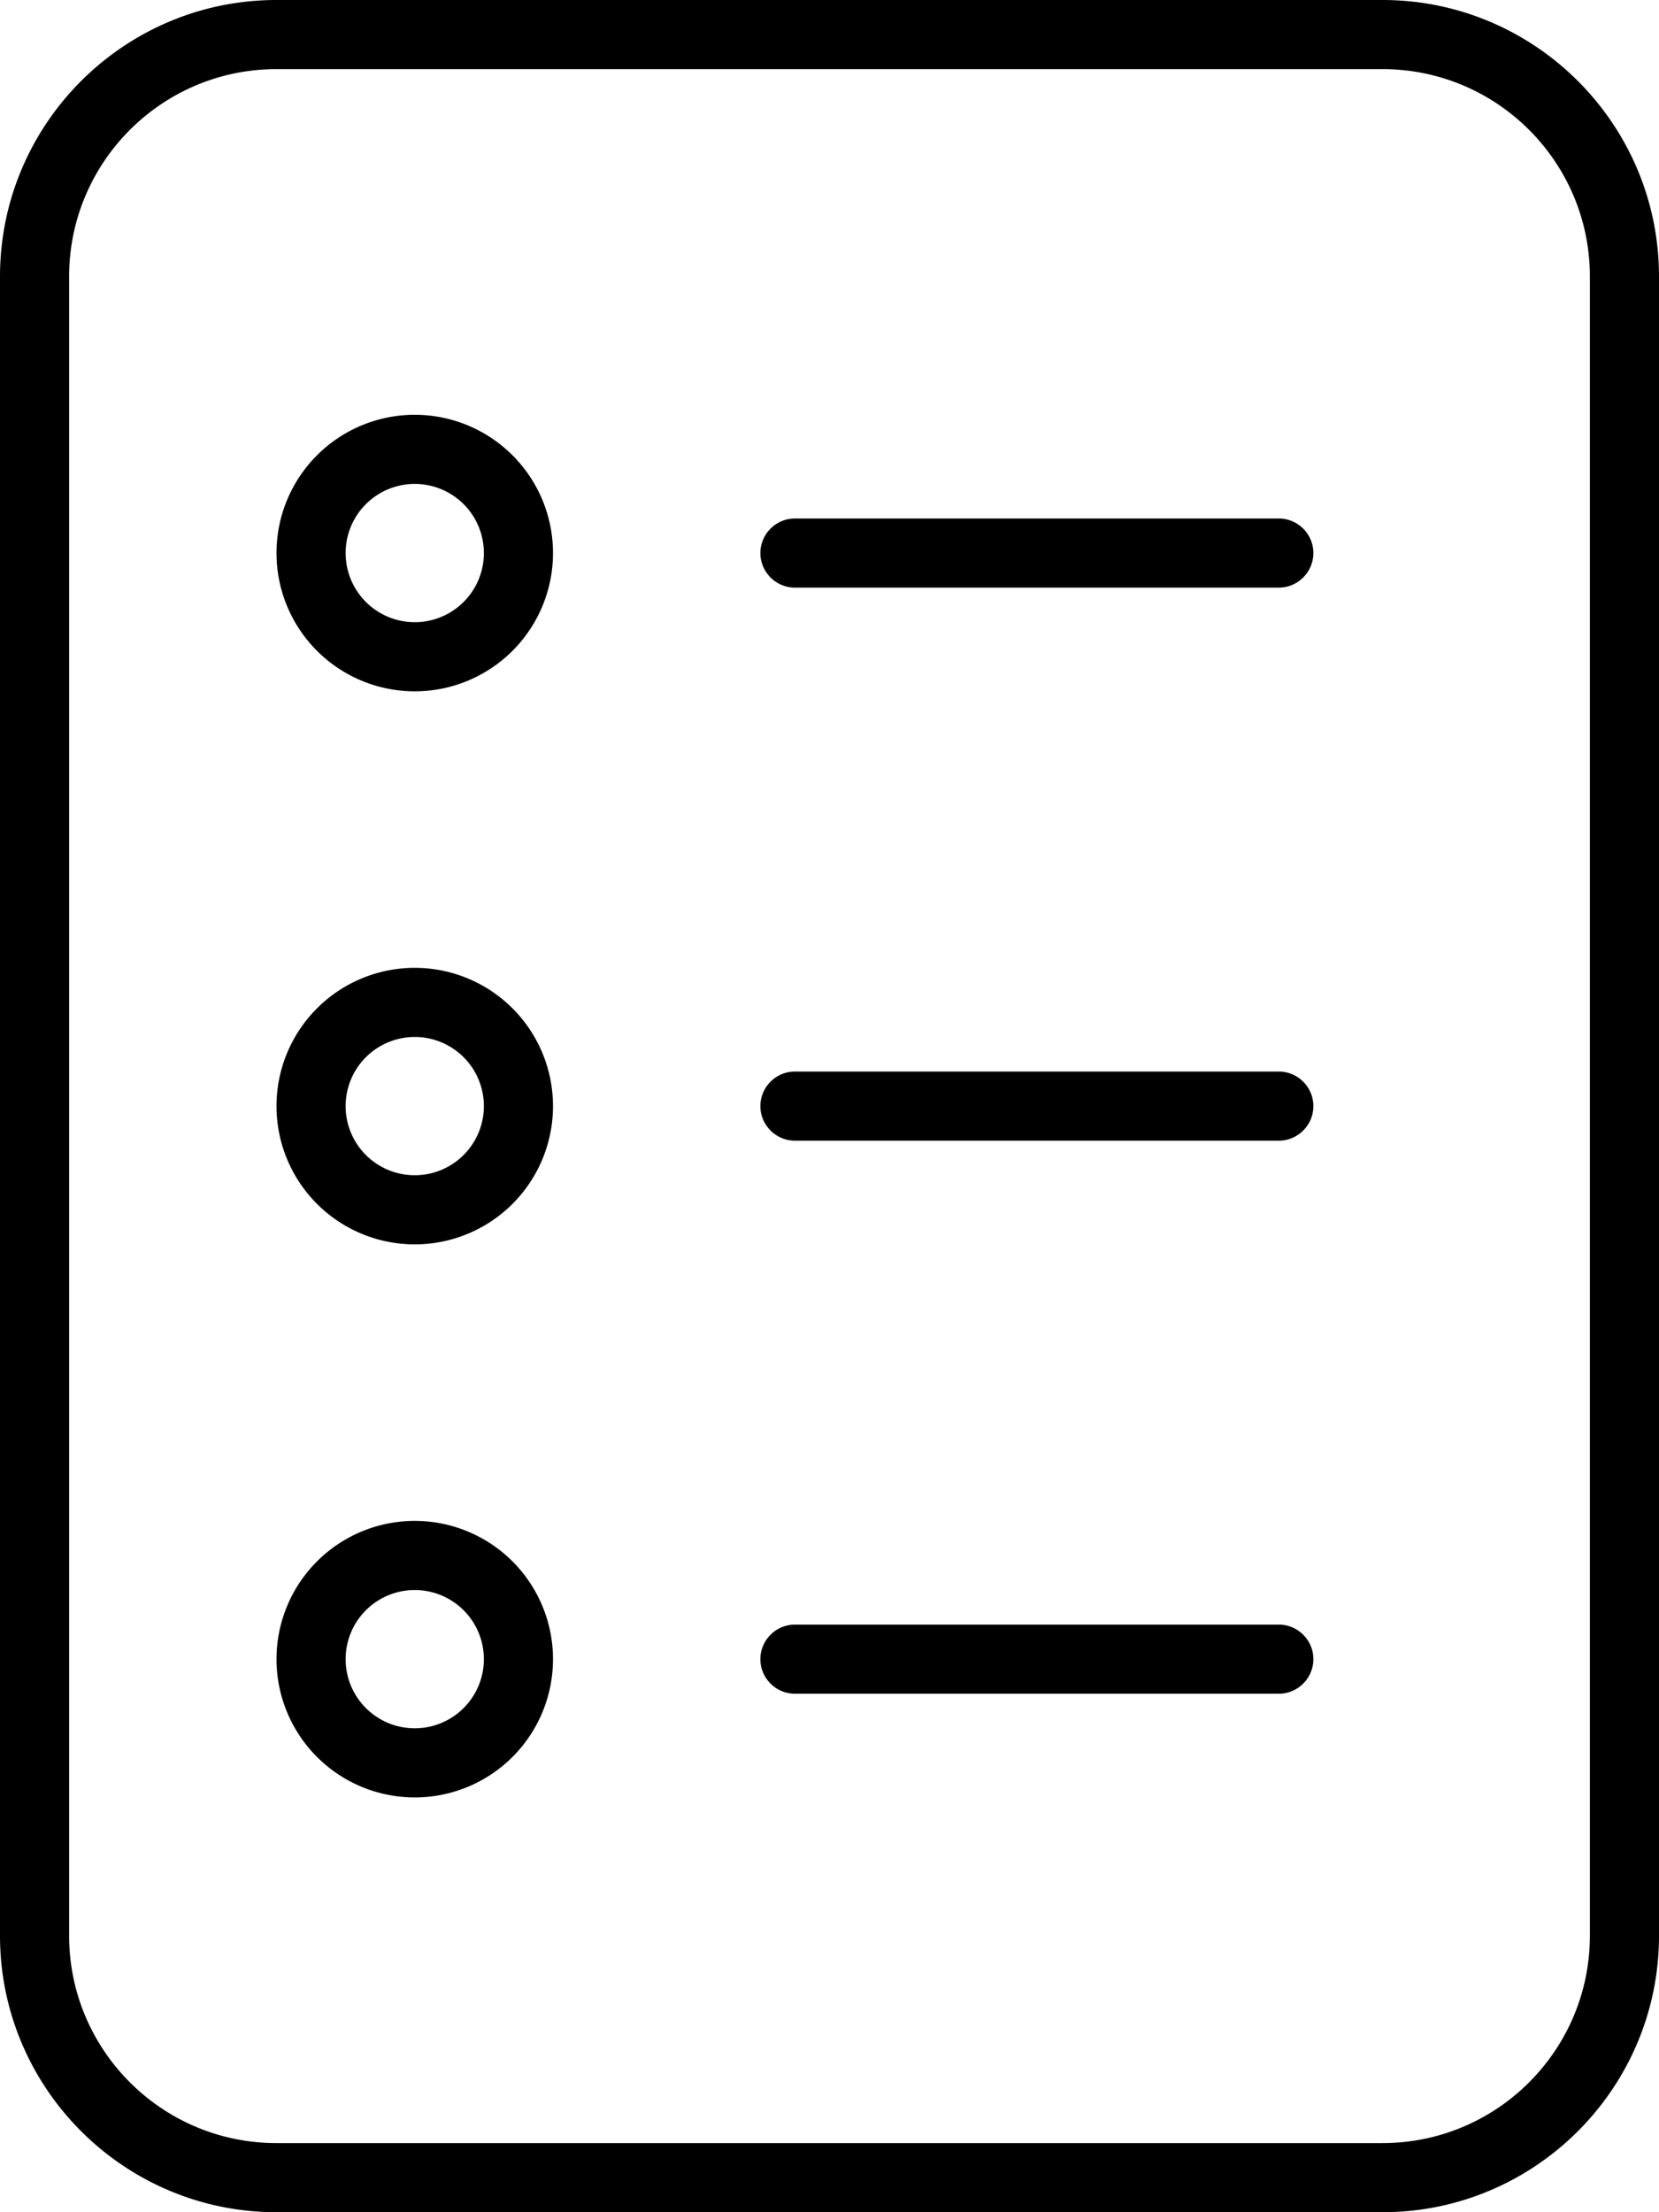 <svg fill="currentColor" xmlns="http://www.w3.org/2000/svg" viewBox="0 0 384 512"><!--! Font Awesome Pro 7.1.0 by @fontawesome - https://fontawesome.com License - https://fontawesome.com/license (Commercial License) Copyright 2025 Fonticons, Inc. --><path fill="currentColor" d="M320 16c26.5 0 48 21.5 48 48l0 384c0 26.5-21.5 48-48 48L64 496c-26.5 0-48-21.5-48-48L16 64c0-26.5 21.5-48 48-48l256 0zM64 0C28.7 0 0 28.7 0 64L0 448c0 35.3 28.7 64 64 64l256 0c35.3 0 64-28.7 64-64l0-384c0-35.3-28.7-64-64-64L64 0zM176 128c0 4.4 3.6 8 8 8l112 0c4.4 0 8-3.6 8-8s-3.6-8-8-8l-112 0c-4.4 0-8 3.6-8 8zm0 128c0 4.4 3.6 8 8 8l112 0c4.4 0 8-3.6 8-8s-3.6-8-8-8l-112 0c-4.4 0-8 3.6-8 8zm0 128c0 4.4 3.6 8 8 8l112 0c4.4 0 8-3.6 8-8s-3.6-8-8-8l-112 0c-4.4 0-8 3.6-8 8zM96 368a16 16 0 1 1 0 32 16 16 0 1 1 0-32zM64 384a32 32 0 1 0 64 0 32 32 0 1 0 -64 0zm48-128a16 16 0 1 1 -32 0 16 16 0 1 1 32 0zM96 224a32 32 0 1 0 0 64 32 32 0 1 0 0-64zm0-112a16 16 0 1 1 0 32 16 16 0 1 1 0-32zM64 128a32 32 0 1 0 64 0 32 32 0 1 0 -64 0z"/></svg>